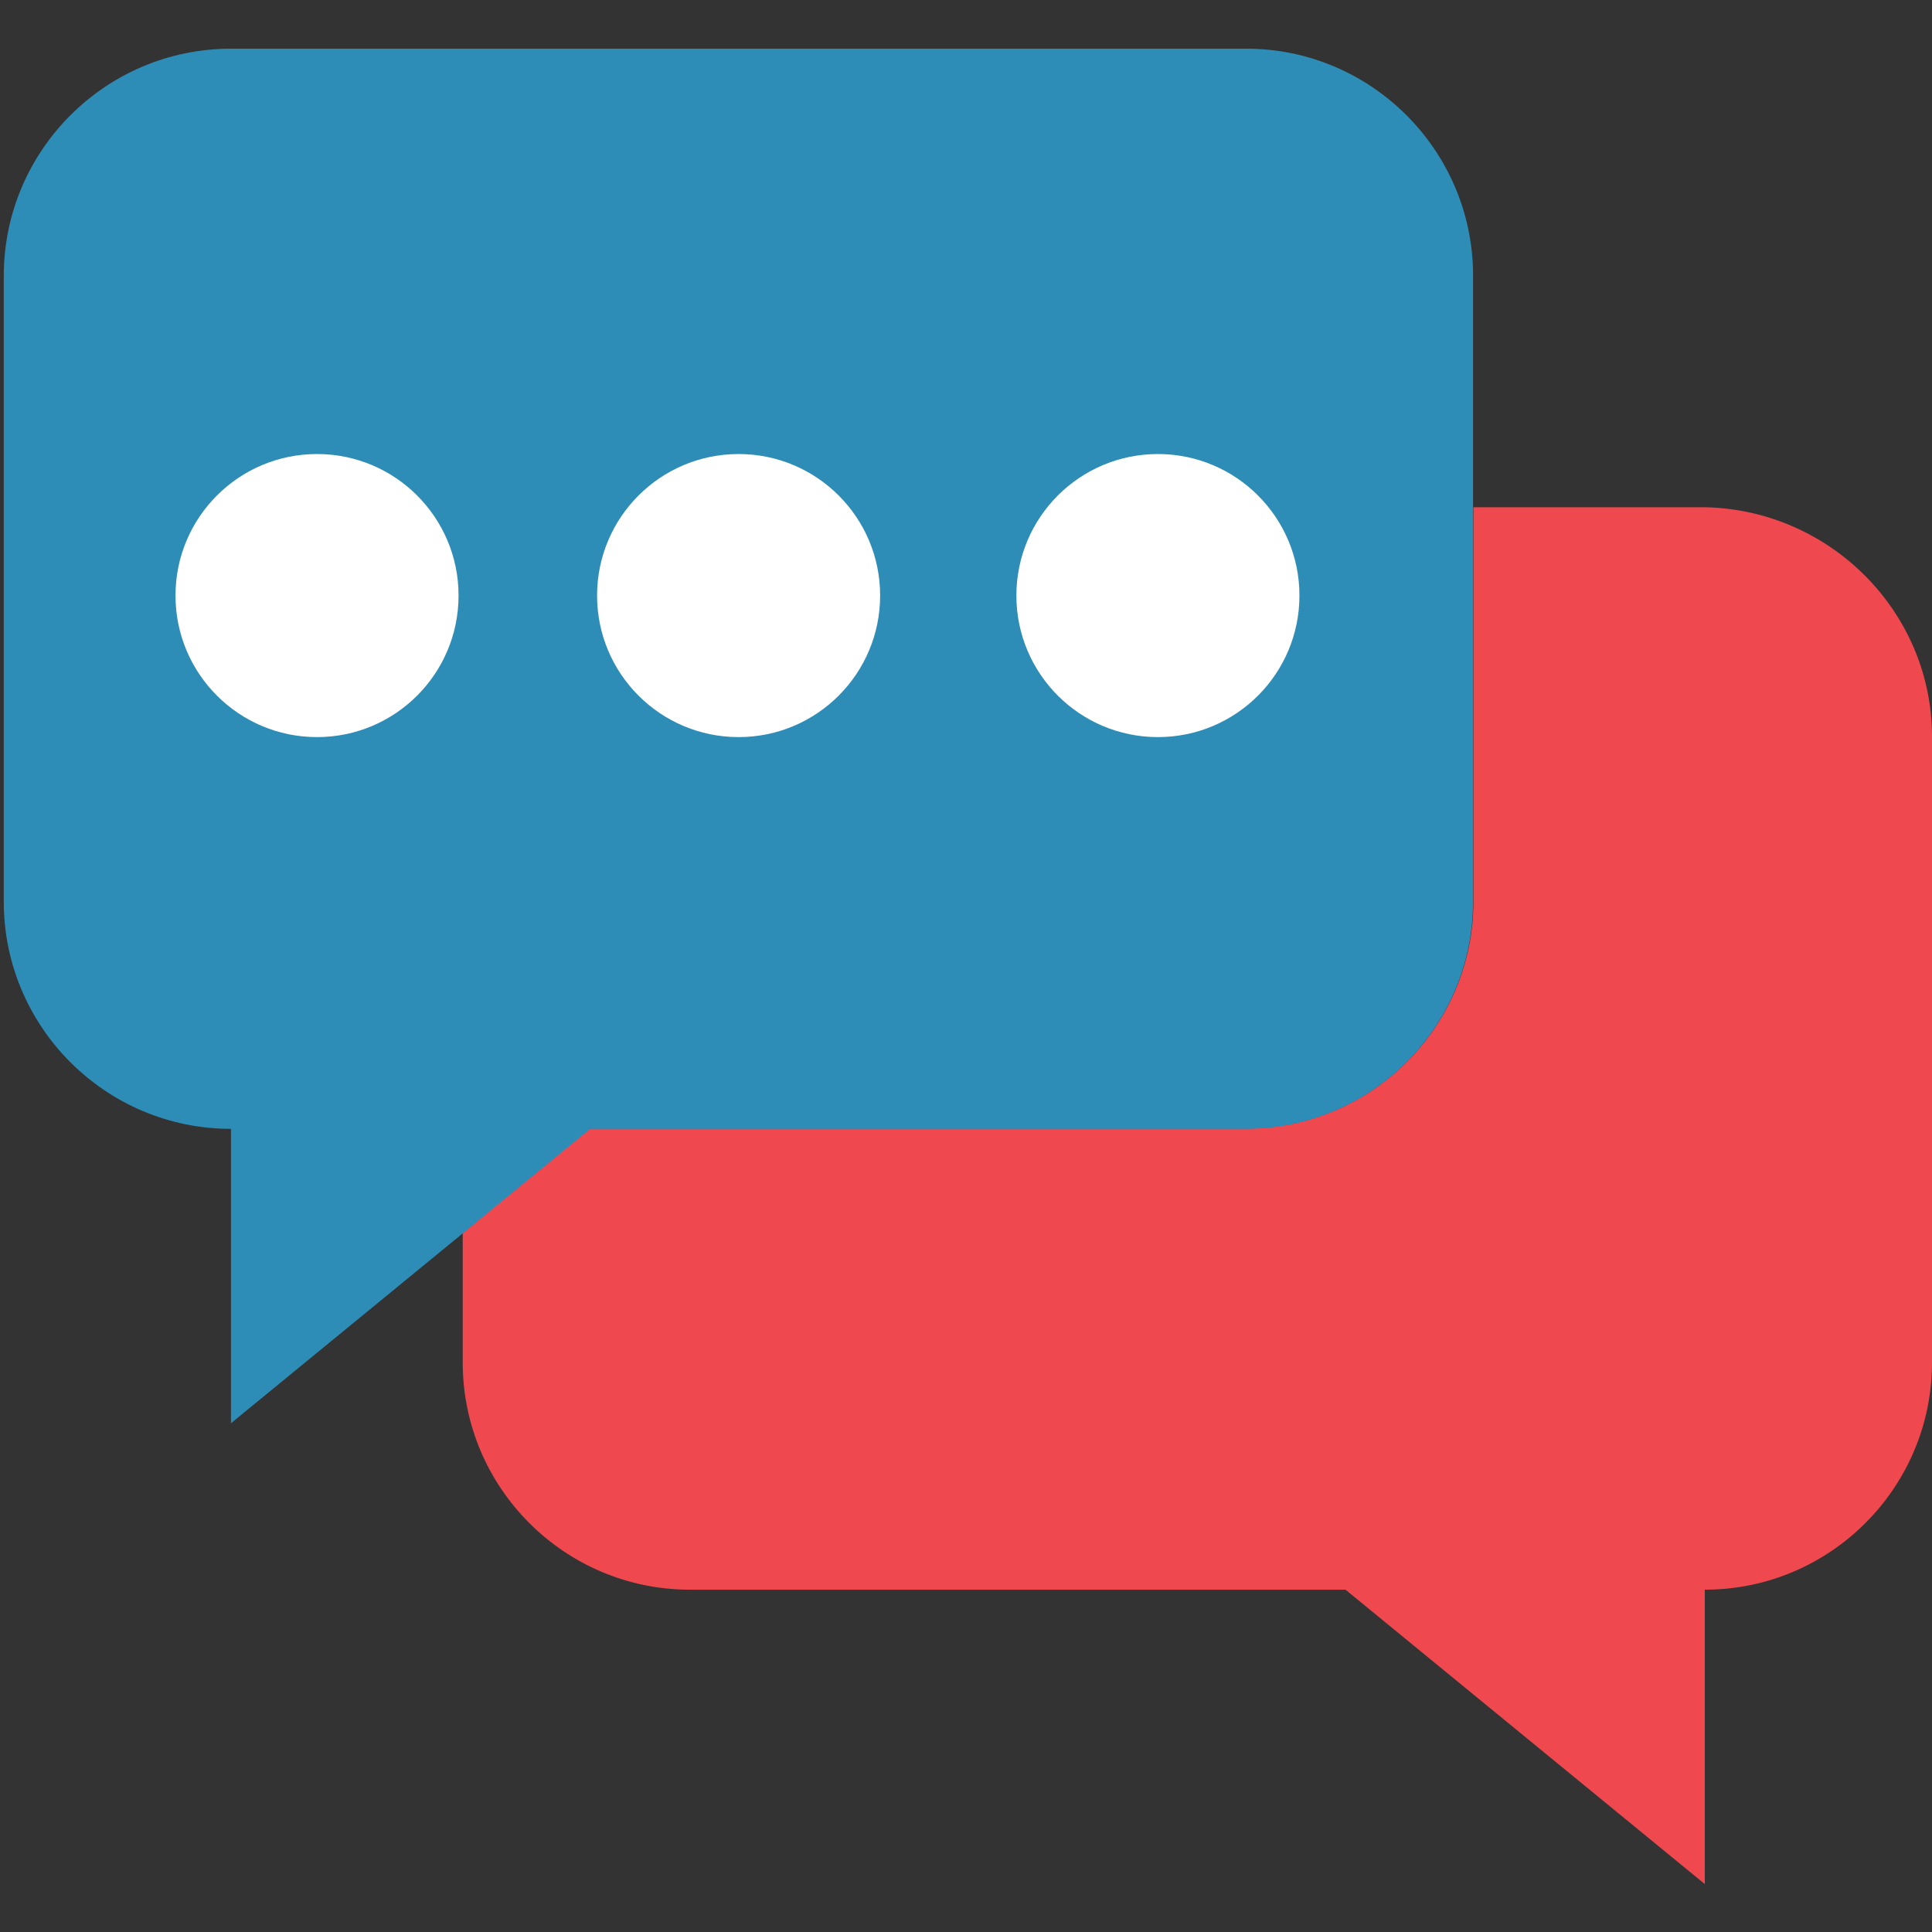 <?xml version="1.0" encoding="utf-8"?>
<!-- Generator: Adobe Illustrator 19.2.1, SVG Export Plug-In . SVG Version: 6.00 Build 0)  -->
<svg version="1.1" id="Layer_1" xmlns="http://www.w3.org/2000/svg" xmlns:xlink="http://www.w3.org/1999/xlink" x="0px" y="0px"
	 viewBox="0 0 511.9 511.9" style="enable-background:new 0 0 511.9 511.9;" xml:space="preserve">
<rect x="0" y="0" width="511.9" height="511.9" fill="#333333" stroke="none"/>
<style type="text/css">
	.st0{fill:#EF494F;}
	.st1{fill:#2E8DB7;}
	.st2{fill:#FFFFFF;}
</style>
<path class="st0" d="M511.9,195.2V361c0,33.2-27,60.2-60.2,60.2l0,0v78l-95.2-78H182.8c-33.2,0-60.2-27-60.2-60.2v-34.4l33.2-27.6
	h174.4c33.2,0,60.2-27,60.2-60.2V134.4h61.4C484.9,135.1,511.9,162.1,511.9,195.2z"/>
<path class="st1" d="M330.2,12.9H61.2c-33.2,0-60.2,27-60.2,60.2v165.8c0,33.2,27,60.2,60.2,60.2l0,0v78l95.2-78h173.7
	c33.2,0,60.2-27,60.2-60.2V73C390.3,39.9,363.3,12.9,330.2,12.9z"/>
<g>
	<circle class="st2" cx="84" cy="157.8" r="37.5"/>
	<circle class="st2" cx="195.7" cy="157.8" r="37.5"/>
	<circle class="st2" cx="306.8" cy="157.8" r="37.5"/>
</g>
</svg>
